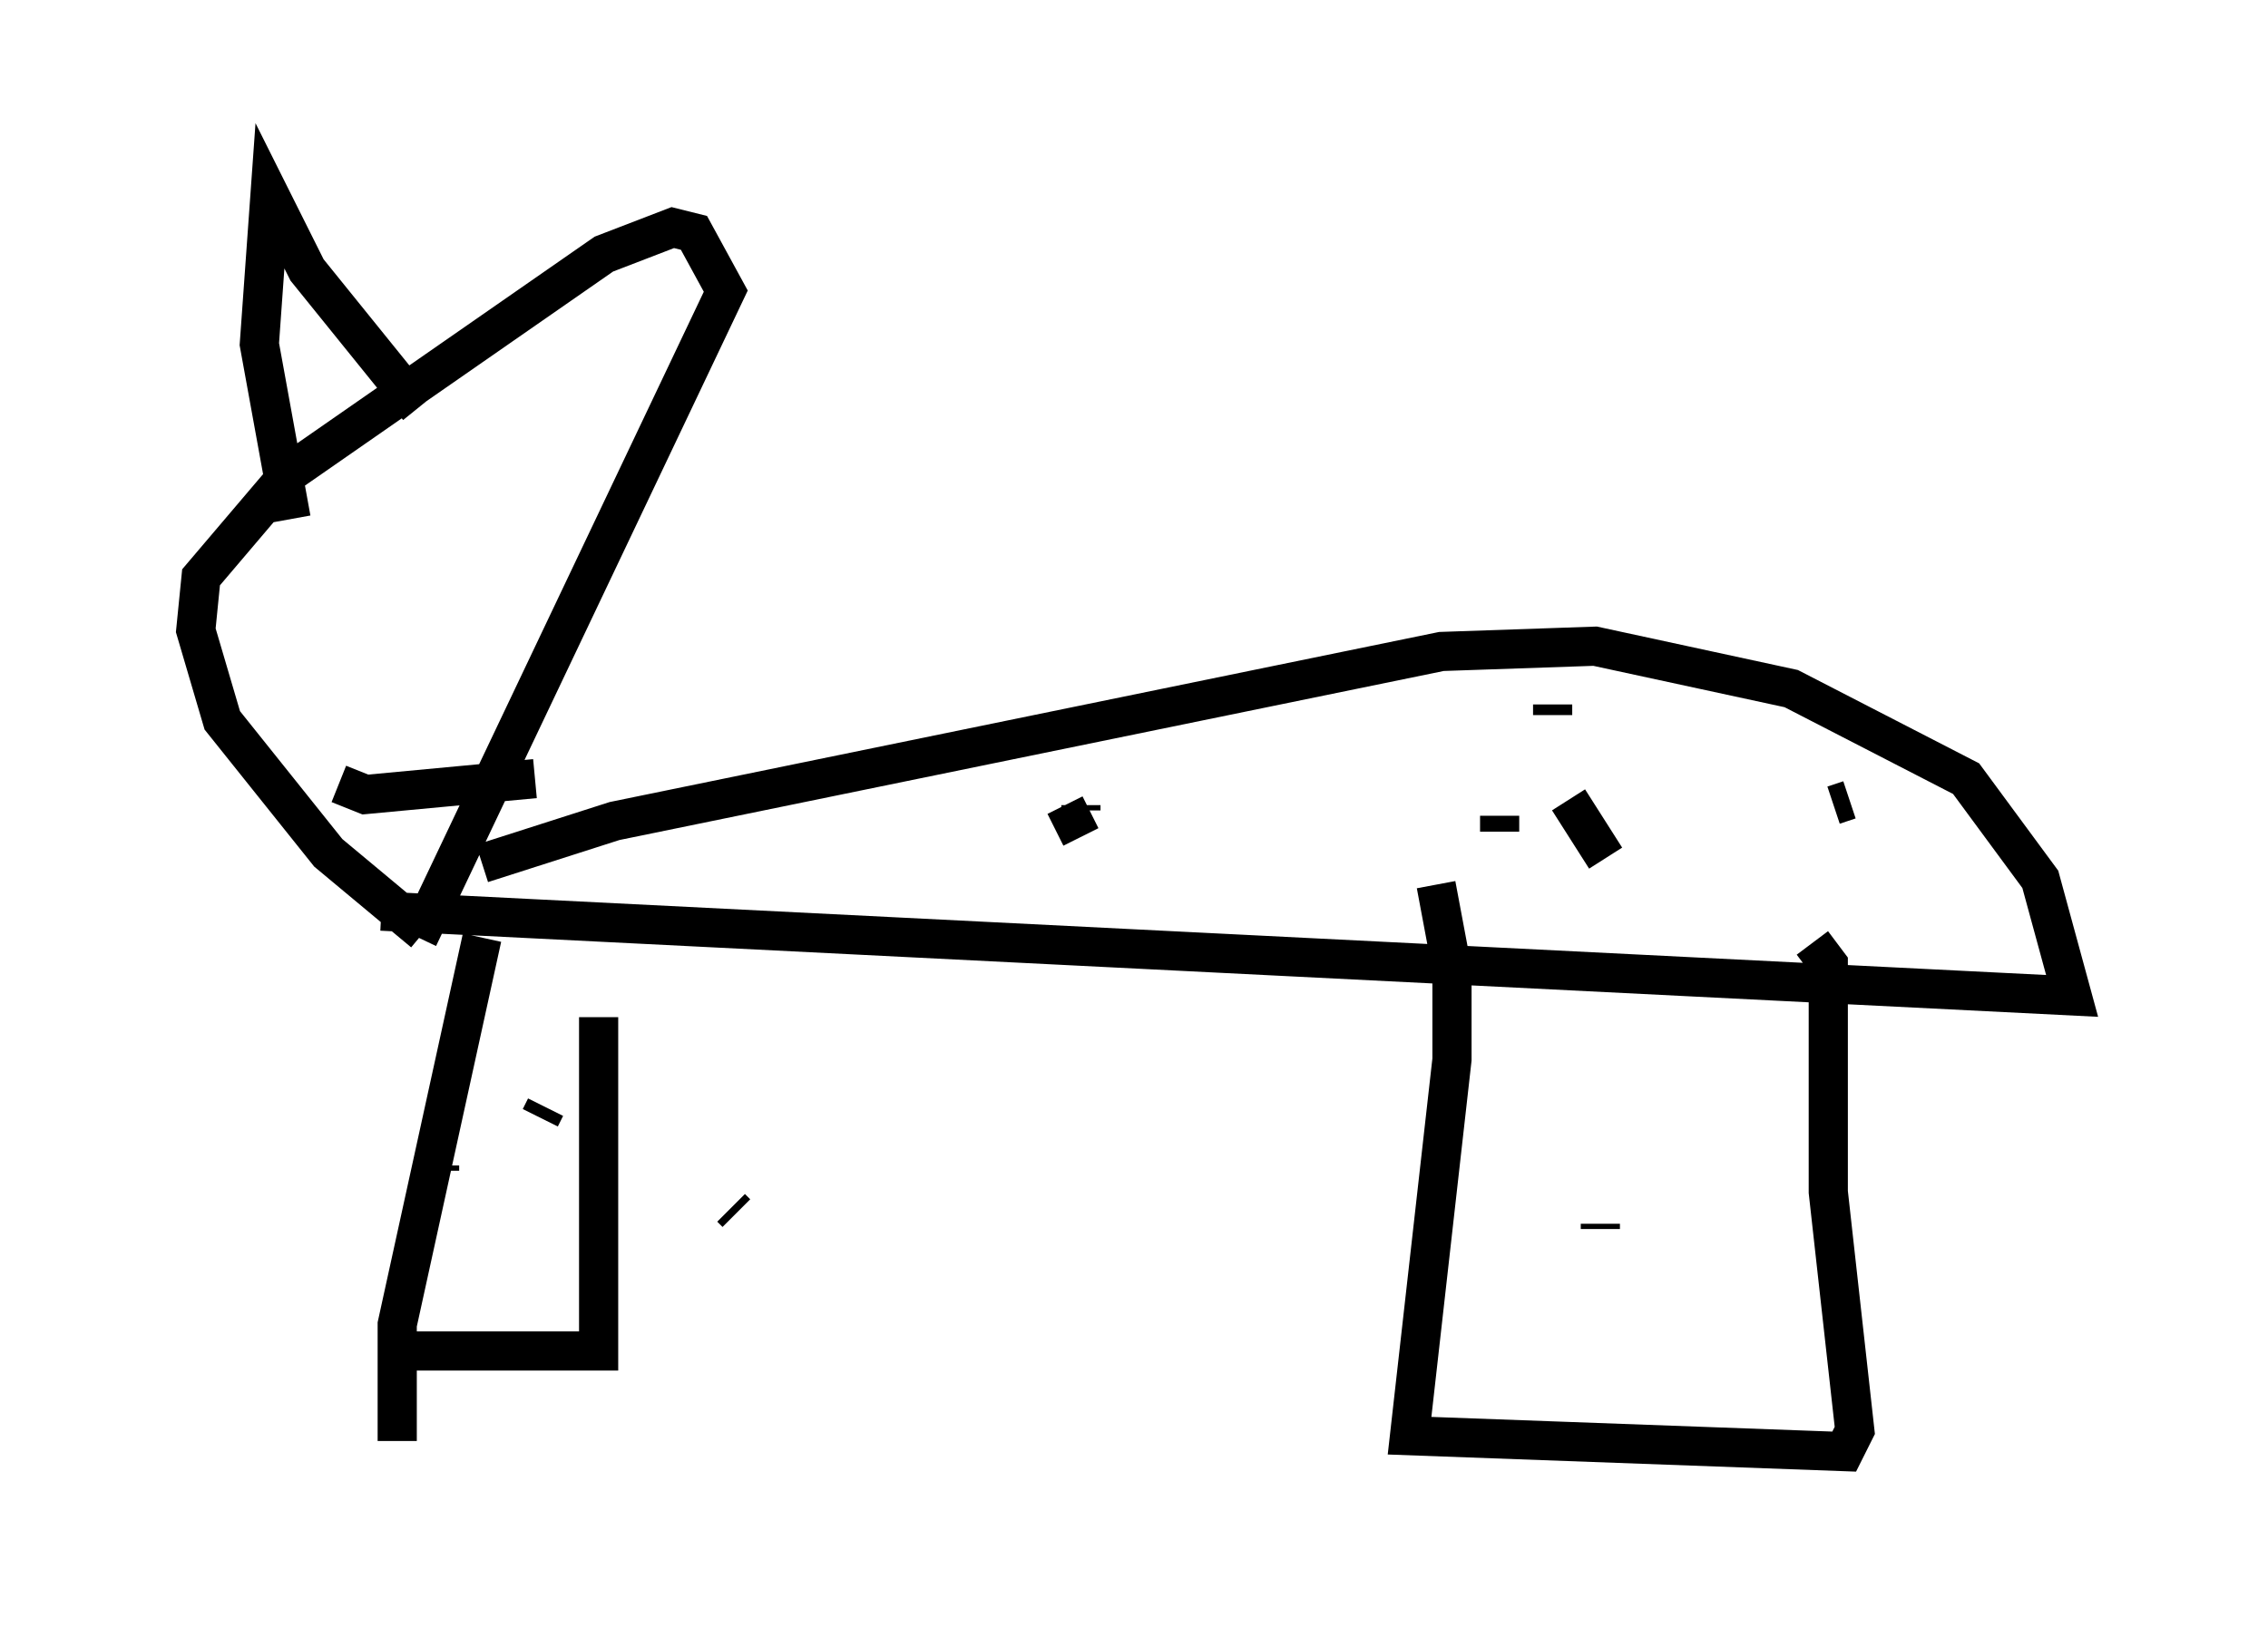 <?xml version="1.0" encoding="utf-8" ?>
<svg baseProfile="full" height="42.07" version="1.1" width="57.902" xmlns="http://www.w3.org/2000/svg" xmlns:ev="http://www.w3.org/2001/xml-events" xmlns:xlink="http://www.w3.org/1999/xlink"><defs /><rect fill="white" height="42.07" width="57.902" x="0" y="0" /><path d="M10.277, 23.268 m2.03, -1.218 l3.383, -1.083 21.109, -4.33 l3.924, -0.135 5.007, 1.083 l4.465, 2.3 1.894, 2.571 l0.812, 2.977 -43.166, -2.165 m2.571, 0.677 l-2.165, 9.878 0.0, 2.977 m5.142, -10.825 l0.0, 8.525 -5.007, 0.0 m26.387, -11.908 l0.406, 2.165 0.0, 2.3 l-1.083, 9.607 11.096, 0.406 l0.271, -0.541 -0.677, -6.089 l0.0, -5.819 -0.406, -0.541 m-35.453, -0.271 l-2.436, -2.03 -2.706, -3.383 l-0.677, -2.3 0.135, -1.353 l2.3, -2.706 7.984, -5.548 l1.759, -0.677 0.541, 0.135 l0.812, 1.488 -7.848, 16.509 m-3.248, -10.69 l-0.812, -4.465 0.271, -3.789 l0.947, 1.894 2.842, 3.518 m0.0, 5.142 l0.0, 0.0 m-2.03, 4.465 l0.677, 0.271 4.33, -0.406 m13.938, 0.677 l0.0, 0.135 m12.043, -2.706 l0.0, 0.271 m-1.353, 2.571 l0.0, 0.406 m-11.096, -0.677 l0.406, 0.812 m12.449, -0.947 l0.947, 1.488 m6.225, -1.488 l-0.406, 0.135 m-7.307, 7.172 l0.0, 0.0 m1.353, 3.518 l0.0, 0.135 m-22.192, -0.541 l0.135, 0.135 m-4.871, -2.706 l-0.135, 0.271 m-2.571, 1.218 l0.0, 0.135 " fill="none" stroke="black" stroke-width="1" /></svg>